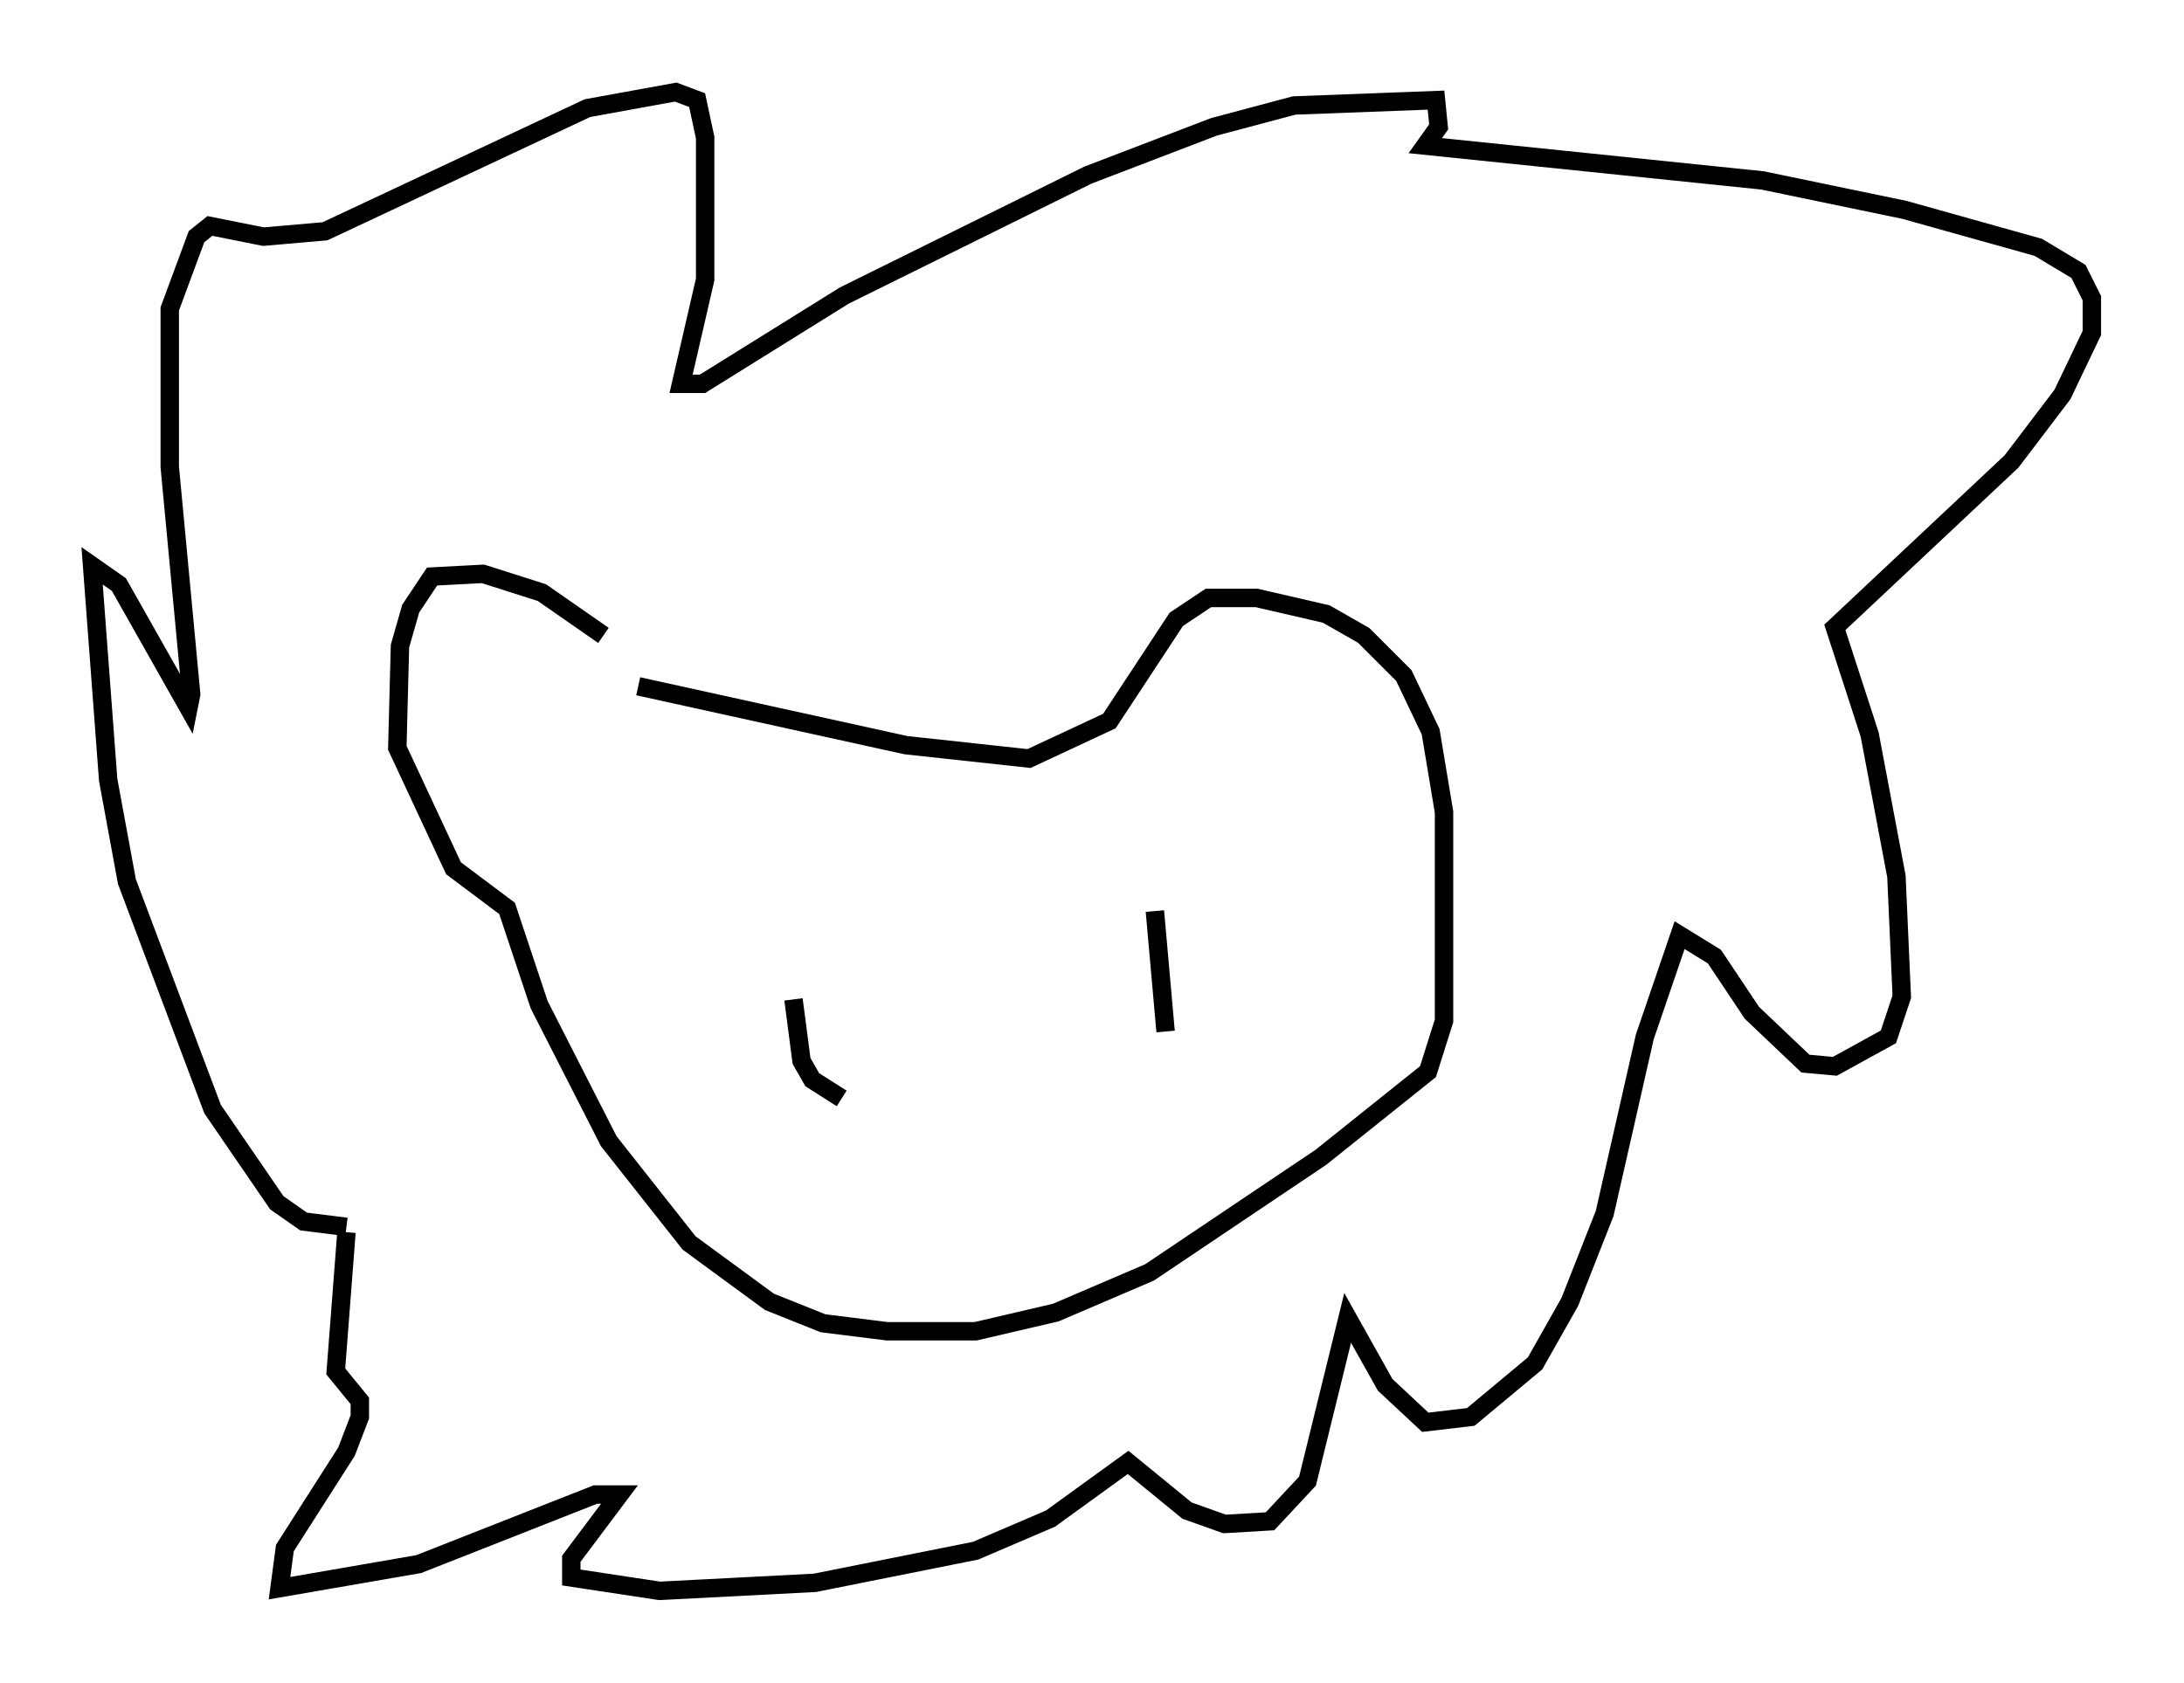 <?xml version="1.0" encoding="utf-8" ?>
<svg baseProfile="full" height="91.341" version="1.1" width="118.503" xmlns="http://www.w3.org/2000/svg" xmlns:ev="http://www.w3.org/2001/xml-events" xmlns:xlink="http://www.w3.org/1999/xlink"><defs /><rect fill="white" height="91.341" width="118.503" x="0" y="0" /><path d="M34.922, 36.81 m-2.179, -2.324 l-3.341, -2.324 -3.196, -1.017 l-2.76, 0.145 -1.162, 1.743 l-0.581, 2.034 -0.145, 5.52 l3.05, 6.536 2.905, 2.179 l1.743, 5.229 3.777, 7.408 l4.358, 5.52 4.358, 3.196 l2.905, 1.162 3.486, 0.436 l4.793, 0.0 4.358, -1.017 l5.084, -2.179 9.296, -6.246 l5.81, -4.648 0.872, -2.76 l0.0, -11.33 -0.726, -4.358 l-1.453, -3.05 -2.179, -2.179 l-2.034, -1.162 -3.777, -0.872 l-2.615, 0.0 -1.743, 1.162 l-3.631, 5.52 -4.358, 2.034 l-6.682, -0.726 -14.525, -3.196 m8.425, 16.994 l0.436, 3.341 0.581, 1.017 l1.598, 1.017 m16.994, -10.168 l0.581, 6.536 m-44.447, 10.603 l-2.324, -0.291 -1.453, -1.017 l-3.486, -5.084 -4.648, -12.346 l-1.017, -5.52 -0.872, -11.62 l1.453, 1.017 3.777, 6.682 l0.145, -0.726 -1.162, -12.346 l0.0, -8.57 1.453, -3.922 l0.726, -0.581 2.905, 0.581 l3.341, -0.291 14.235, -6.682 l4.793, -0.872 1.162, 0.436 l0.436, 2.034 0.0, 7.698 l-1.307, 5.665 1.162, 0.0 l7.698, -4.793 13.218, -6.536 l6.827, -2.615 4.358, -1.162 l7.698, -0.291 0.145, 1.453 l-0.726, 1.017 18.302, 1.888 l7.698, 1.598 7.263, 2.034 l2.179, 1.307 0.726, 1.453 l0.0, 1.888 -1.598, 3.341 l-2.76, 3.631 -9.587, 9.006 l1.888, 5.81 1.453, 7.698 l0.291, 6.536 -0.726, 2.179 l-2.905, 1.598 -1.598, -0.145 l-2.905, -2.76 -2.034, -3.05 l-1.888, -1.162 -1.888, 5.52 l-2.179, 9.587 -1.888, 4.793 l-1.888, 3.341 -3.486, 2.905 l-2.469, 0.291 -2.179, -2.034 l-2.034, -3.631 -2.179, 8.86 l-2.034, 2.179 -2.469, 0.145 l-2.034, -0.726 -3.196, -2.615 l-4.212, 3.05 -4.067, 1.743 l-8.715, 1.743 -8.425, 0.436 l-4.793, -0.726 0.0, -1.017 l2.615, -3.486 -1.307, 0.0 l-9.587, 3.777 -7.553, 1.307 l0.291, -2.179 3.341, -5.229 l0.726, -1.888 0.0, -0.872 l-1.307, -1.598 0.581, -7.553 " fill="none" stroke="black" stroke-width="1" /></svg>